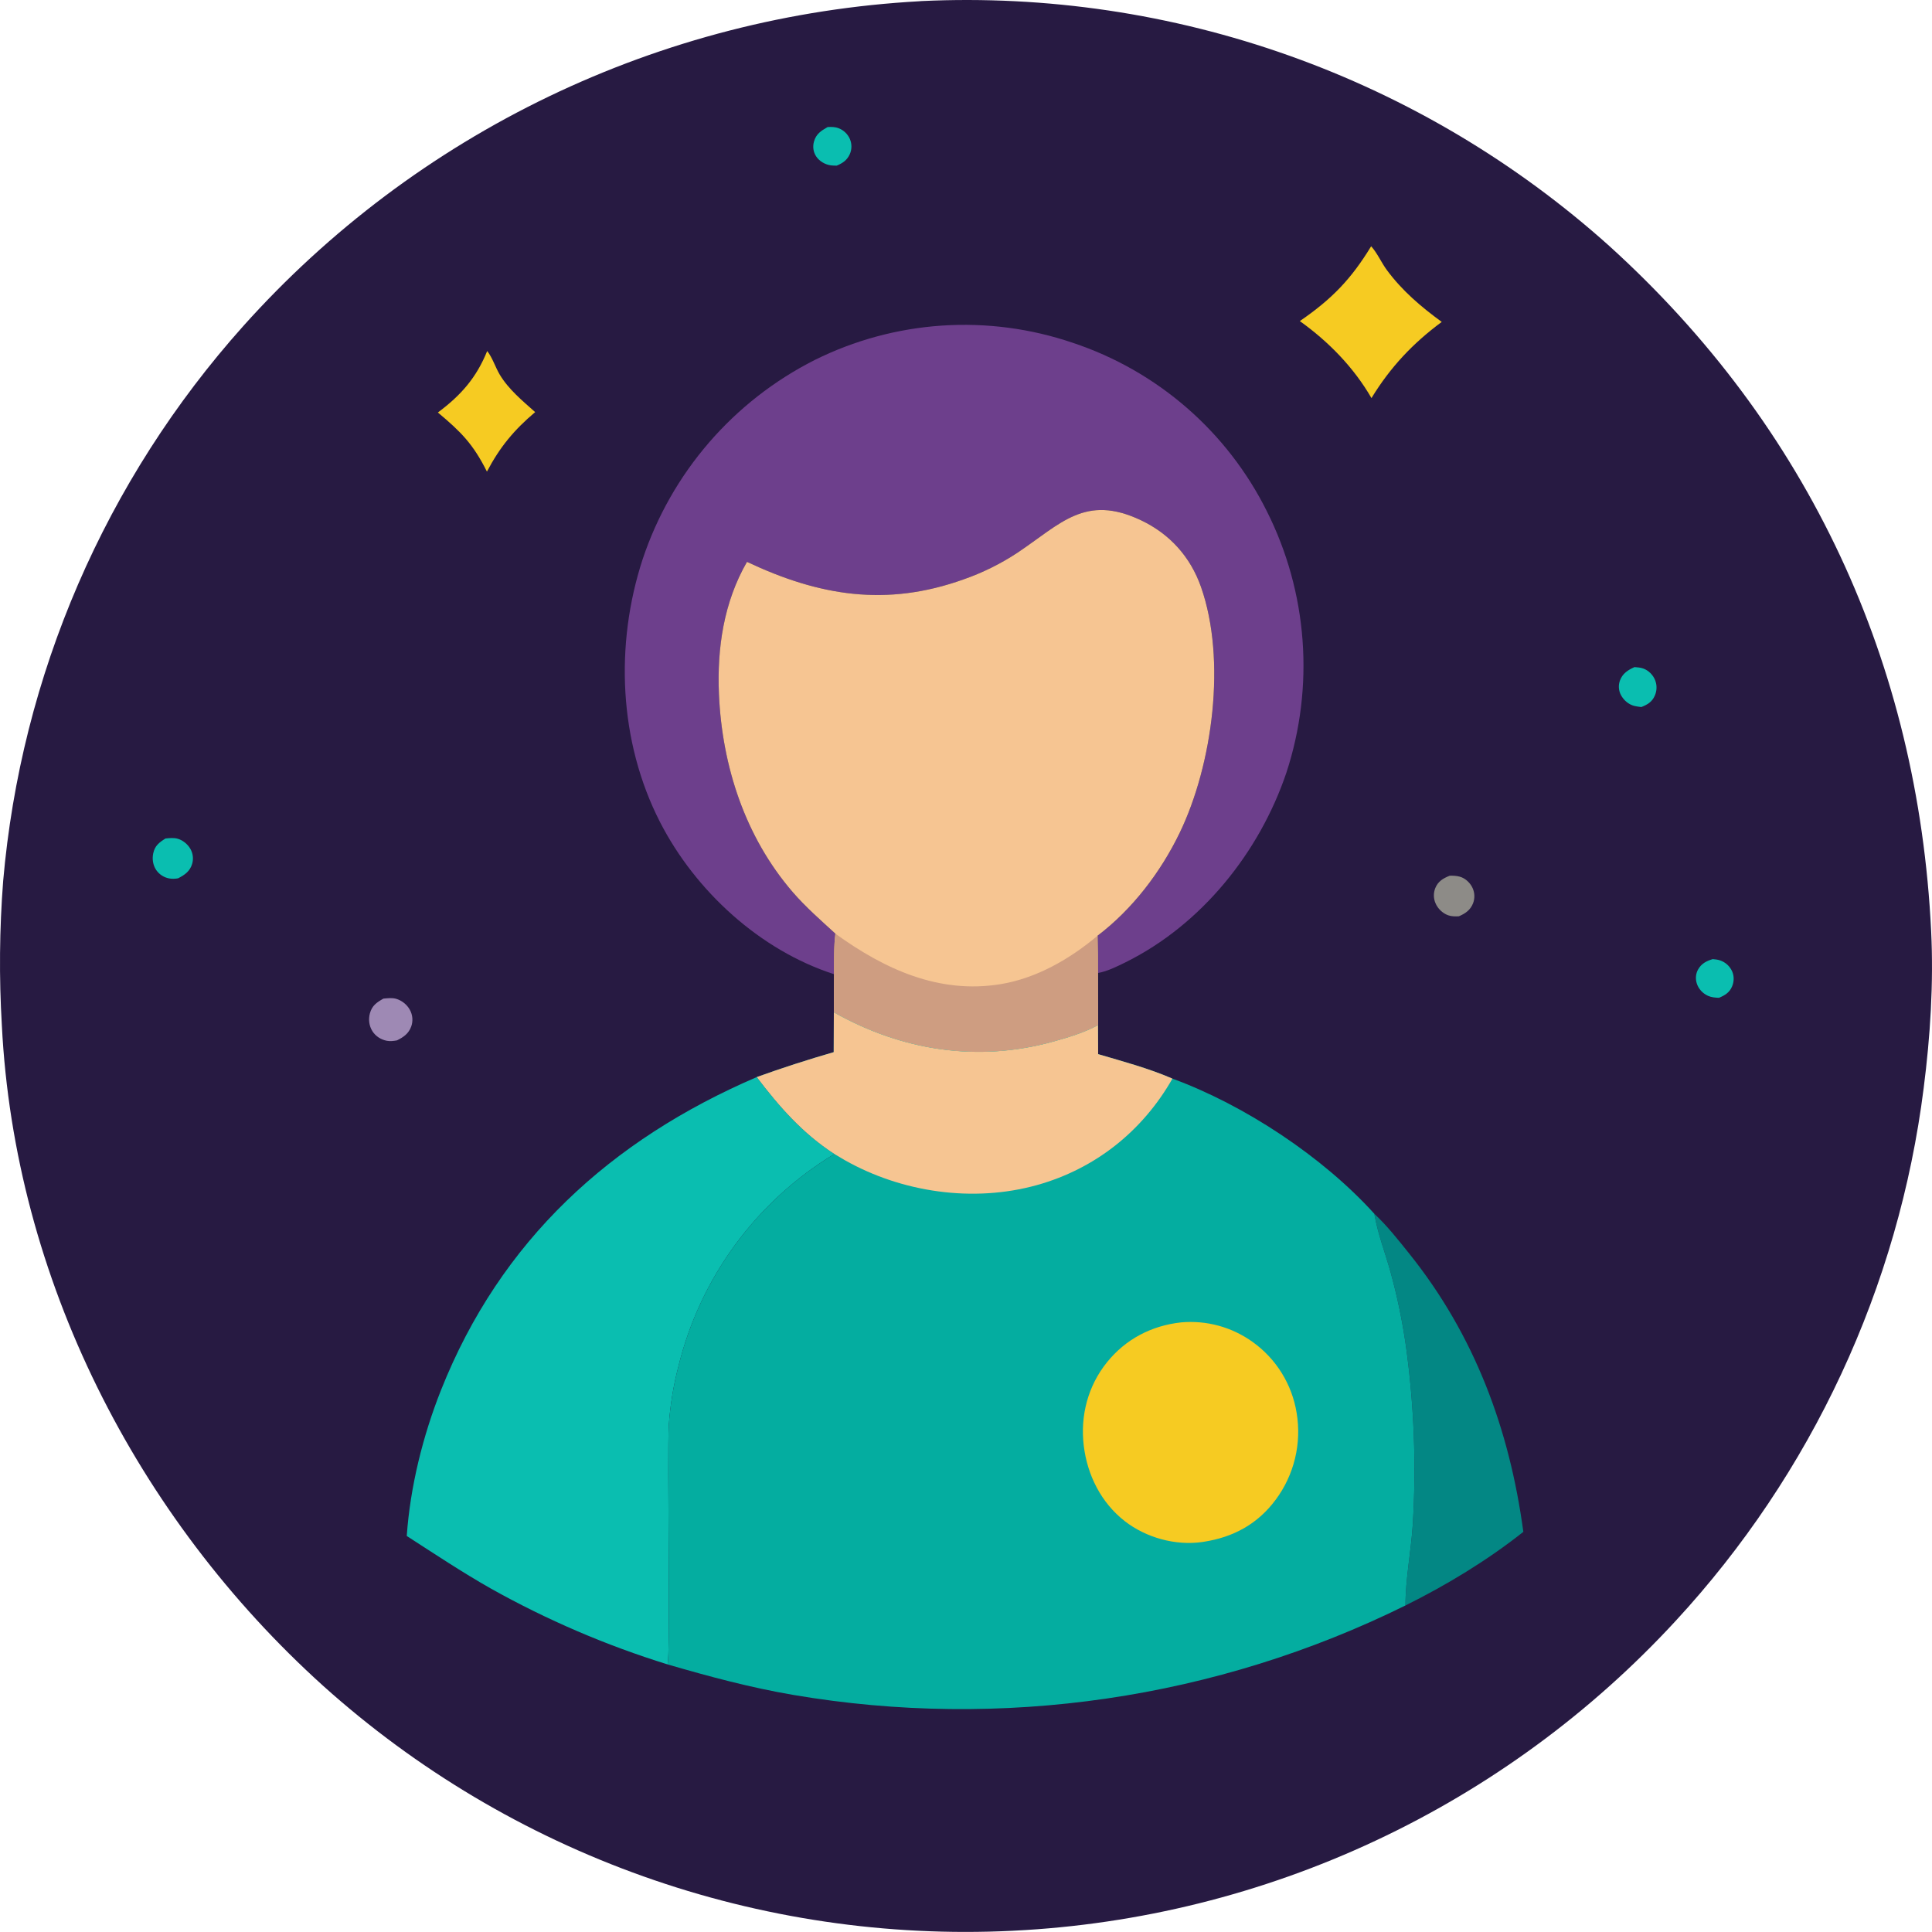 <?xml version="1.0" encoding="UTF-8" standalone="no"?>
<svg
   width="856.922"
   height="856.888"
   version="1.1"
   id="svg3145"
   sodipodi:docname="galactic-user-icon-alt.svg"
   inkscape:version="1.1.2 (0a00cf5339, 2022-02-04)"
   xmlns:inkscape="http://www.inkscape.org/namespaces/inkscape"
   xmlns:sodipodi="http://sodipodi.sourceforge.net/DTD/sodipodi-0.dtd"
   xmlns="http://www.w3.org/2000/svg"
   xmlns:svg="http://www.w3.org/2000/svg">
  <defs
     id="defs3149" />
  <sodipodi:namedview
     id="namedview3147"
     pagecolor="#ffffff"
     bordercolor="#666666"
     borderopacity="1.0"
     inkscape:pageshadow="2"
     inkscape:pageopacity="0.0"
     inkscape:pagecheckerboard="0"
     showgrid="false"
     fit-margin-top="0"
     fit-margin-left="0"
     fit-margin-right="0"
     fit-margin-bottom="0"
     inkscape:zoom="0.80078125"
     inkscape:cx="427.70732"
     inkscape:cy="428.9561"
     inkscape:window-width="1920"
     inkscape:window-height="1009"
     inkscape:window-x="1920"
     inkscape:window-y="34"
     inkscape:window-maximized="1"
     inkscape:current-layer="svg3145" />
  <path
     fill="#271a42"
     d="m 407.726,0.549 c 0.346,-0.038 0.694,-0.062 1.041,-0.079 q 5.182,-0.243 10.368,-0.361 5.186,-0.117 10.374,-0.109 5.187,0.009 10.373,0.143 5.186,0.135 10.367,0.396 5.181,0.261 10.354,0.647 5.173,0.387 10.335,0.899 5.162,0.512 10.31,1.15 5.148,0.637 10.28,1.4 5.131,0.762 10.242,1.649 5.111,0.887 10.199,1.898 5.088,1.011 10.15,2.145 5.062,1.134 10.095,2.392 5.033,1.257 10.033,2.636 5.001,1.379 9.967,2.879 4.966,1.5 9.894,3.12 4.928,1.621 9.815,3.361 4.887,1.739 9.73,3.597 4.844,1.858 9.641,3.834 4.796,1.975 9.544,4.066 4.747,2.091 9.442,4.297 4.695,2.206 9.335,4.526 4.64,2.319 9.223,4.751 4.582,2.431 9.104,4.973 4.522,2.543 8.98,5.194 4.459,2.651 8.852,5.41 4.393,2.759 8.718,5.624 4.324,2.865 8.578,5.834 4.254,2.97 8.434,6.041 4.18,3.072 8.285,6.245 4.104,3.172 8.13,6.443 4.026,3.272 7.971,6.64 3.946,3.368 7.808,6.831 c 88.498,80.134 137.059,184.991 142.851,304.009 1.124,23.104 -0.38,46.699 -3.323,69.625 q -0.518,4.104 -1.116,8.198 -0.598,4.094 -1.275,8.175 -0.677,4.081 -1.433,8.148 -0.756,4.068 -1.591,8.12 -0.834,4.051 -1.747,8.086 -0.913,4.035 -1.904,8.052 -0.991,4.017 -2.06,8.013 -1.068,3.997 -2.214,7.972 -1.146,3.975 -2.368,7.927 -1.223,3.953 -2.522,7.88 -1.299,3.928 -2.673,7.83 -1.375,3.902 -2.825,7.776 -1.45,3.875 -2.975,7.721 -1.525,3.845 -3.124,7.661 -1.599,3.815 -3.272,7.599 -1.672,3.784 -3.418,7.535 -1.746,3.75 -3.563,7.466 -1.818,3.717 -3.708,7.397 -1.89,3.68 -3.85,7.323 -1.961,3.643 -3.992,7.247 -2.03,3.605 -4.13,7.169 -2.101,3.564 -4.269,7.087 -2.169,3.523 -4.406,7.003 -2.237,3.48 -4.54,6.917 -2.304,3.436 -4.674,6.827 -2.37,3.391 -4.805,6.735 -2.435,3.345 -4.934,6.642 -2.499,3.296 -5.062,6.544 -2.563,3.247 -5.188,6.445 -2.625,3.197 -5.312,6.343 -2.686,3.146 -5.433,6.239 -2.748,3.094 -5.554,6.133 -3.52,3.82 -7.132,7.554 -3.612,3.734 -7.314,7.379 -3.701,3.646 -7.49,7.2 -3.789,3.554 -7.663,7.015 -3.874,3.462 -7.831,6.828 -3.957,3.366 -7.994,6.635 -4.038,3.269 -8.153,6.44 -4.116,3.17 -8.307,6.239 -4.191,3.07 -8.456,6.037 -4.264,2.966 -8.6,5.829 -4.335,2.863 -8.738,5.619 -4.404,2.756 -8.873,5.405 -4.469,2.649 -9.001,5.188 -4.532,2.54 -9.124,4.969 -4.592,2.429 -9.242,4.745 -4.65,2.317 -9.355,4.52 -4.705,2.203 -9.461,4.292 -4.757,2.088 -9.563,4.06 -4.806,1.973 -9.659,3.828 -4.852,1.855 -9.748,3.592 -4.897,1.736 -9.833,3.354 -4.937,1.617 -9.912,3.114 -4.974,1.498 -9.984,2.873 -5.009,1.376 -10.051,2.631 -5.041,1.254 -10.112,2.385 -5.07,1.131 -10.166,2.139 -5.097,1.008 -10.216,1.892 -5.119,0.884 -10.258,1.644 -5.139,0.759 -10.296,1.394 -5.156,0.634 -10.326,1.144 -5.17,0.509 -10.351,0.893 -5.18,0.383 -10.369,0.641 l -0.739,0.04 q -5.193,0.253 -10.39,0.379 -5.198,0.126 -10.397,0.125 -5.199,-10e-4 -10.396,-0.128 -5.198,-0.128 -10.39,-0.382 -5.193,-0.254 -10.378,-0.635 -5.185,-0.38 -10.359,-0.887 -5.175,-0.507 -10.335,-1.14 -5.16,-0.633 -10.304,-1.392 -5.143,-0.759 -10.266,-1.642 -5.124,-0.884 -10.224,-1.893 -5.1,-1.008 -10.174,-2.141 -5.074,-1.132 -10.119,-2.388 -5.045,-1.256 -10.058,-2.635 -5.013,-1.378 -9.991,-2.878 -4.978,-1.501 -9.918,-3.122 -4.939,-1.621 -9.838,-3.362 -4.899,-1.742 -9.754,-3.602 -4.854,-1.86 -9.662,-3.838 -4.808,-1.978 -9.567,-4.073 -4.758,-2.094 -9.464,-4.304 -4.706,-2.21 -9.357,-4.534 -4.65,-2.324 -9.243,-4.761 -4.592,-2.437 -9.124,-4.985 -4.532,-2.548 -9,-5.205 -4.469,-2.658 -8.871,-5.424 -4.402,-2.766 -8.735,-5.638 -4.334,-2.873 -8.596,-5.85 -4.262,-2.977 -8.45,-6.058 -4.189,-3.08 -8.301,-6.261 -4.111,-3.182 -8.145,-6.463 -4.033,-3.28 -7.985,-6.658 -3.952,-3.379 -7.82,-6.852 C 60.504,673.026 6.464,566.839 0.818,454.746 q -0.944,-15.977 -0.799,-31.98 0.146,-16.004 1.381,-31.961 0.368,-4.248 0.822,-8.488 0.454,-4.239 0.993,-8.469 0.539,-4.23 1.163,-8.448 0.624,-4.218 1.332,-8.422 0.709,-4.205 1.502,-8.394 0.793,-4.19 1.67,-8.362 0.877,-4.173 1.838,-8.327 0.961,-4.155 2.005,-8.289 1.044,-4.134 2.171,-8.246 1.127,-4.112 2.336,-8.201 1.21,-4.089 2.501,-8.152 1.291,-4.064 2.664,-8.101 1.373,-4.037 2.827,-8.045 1.453,-4.009 2.987,-7.987 1.534,-3.978 3.148,-7.925 1.613,-3.947 3.306,-7.86 1.693,-3.914 3.464,-7.793 1.771,-3.878 3.619,-7.721 1.849,-3.842 3.774,-7.646 1.926,-3.805 3.927,-7.57 2.002,-3.765 4.078,-7.488 2.077,-3.724 4.228,-7.406 2.152,-3.681 4.377,-7.319 2.224,-3.637 4.522,-7.229 2.297,-3.592 4.667,-7.137 2.369,-3.545 4.809,-7.042 2.44,-3.496 4.95,-6.943 2.51,-3.447 5.088,-6.843 2.579,-3.396 5.225,-6.739 2.647,-3.343 5.36,-6.633 2.713,-3.289 5.491,-6.523 2.779,-3.234 5.622,-6.412 3.558,-3.975 7.212,-7.861 3.654,-3.887 7.403,-7.682 3.749,-3.796 7.589,-7.498 3.841,-3.702 7.771,-7.309 3.93,-3.607 7.948,-7.117 4.018,-3.509 8.12,-6.919 4.103,-3.41 8.288,-6.718 4.185,-3.308 8.45,-6.512 4.265,-3.205 8.607,-6.303 4.343,-3.099 8.76,-6.09 4.417,-2.991 8.906,-5.873 4.489,-2.882 9.048,-5.653 4.558,-2.77 9.184,-5.428 4.625,-2.659 9.314,-5.202 4.689,-2.544 9.439,-4.972 4.75,-2.428 9.558,-4.738 4.808,-2.311 9.672,-4.503 4.863,-2.192 9.779,-4.263 4.916,-2.072 9.881,-4.023 4.965,-1.95 9.977,-3.778 5.012,-1.828 10.067,-3.533 5.055,-1.704 10.15,-3.284 5.095,-1.58 10.228,-3.035 5.132,-1.454 10.299,-2.782 5.166,-1.328 10.364,-2.529 5.198,-1.201 10.423,-2.274 5.226,-1.073 10.476,-2.017 5.251,-0.944 10.523,-1.759 5.271,-0.815 10.562,-1.5 5.29,-0.685 10.596,-1.241 5.305,-0.555 10.623,-0.98 5.318,-0.425 10.644,-0.719 z"
     id="path3111" />
  <path
     fill="#0abeb0"
     d="m 759.662,425.409 c 1.069,0.1 2.162,0.198 3.186,0.535 q 0.452,0.147 0.885,0.341 0.434,0.194 0.845,0.433 0.411,0.238 0.794,0.519 0.383,0.28 0.735,0.6 0.352,0.319 0.668,0.674 0.316,0.355 0.592,0.741 0.277,0.386 0.512,0.799 0.234,0.413 0.424,0.849 c 0.901,2.113 0.841,4.495 -0.044,6.602 -1.151,2.743 -3.168,3.944 -5.799,5.063 -1.664,-0.062 -3.328,-0.178 -4.872,-0.867 -2.316,-1.033 -4.225,-3.064 -4.991,-5.497 -0.65,-2.066 -0.489,-4.306 0.58,-6.206 1.474,-2.62 3.705,-3.76 6.485,-4.586 z"
     id="path3113" />
  <path
     fill="#0abeb0"
     d="m 724.963,295.884 c 1.277,0.095 2.664,0.196 3.875,0.626 2.382,0.848 4.375,2.863 5.292,5.206 q 0.16,0.41 0.278,0.835 0.119,0.424 0.195,0.858 0.076,0.434 0.109,0.873 0.033,0.439 0.022,0.879 -0.011,0.441 -0.066,0.878 -0.054,0.437 -0.151,0.867 -0.098,0.429 -0.237,0.847 -0.139,0.418 -0.319,0.82 c -1.222,2.788 -3.249,3.95 -5.968,5.032 -1.034,-0.129 -2.092,-0.251 -3.104,-0.501 -2.515,-0.623 -4.699,-2.524 -5.911,-4.778 q -0.196,-0.367 -0.354,-0.753 -0.157,-0.385 -0.273,-0.785 -0.117,-0.4 -0.191,-0.81 -0.074,-0.41 -0.105,-0.825 -0.031,-0.415 -0.019,-0.832 0.012,-0.416 0.068,-0.829 0.055,-0.412 0.153,-0.817 0.098,-0.405 0.238,-0.797 c 1.139,-3.156 3.542,-4.698 6.468,-5.994 z"
     id="path3115" />
  <path
     fill="#0abeb0"
     d="m 367.079,56.36 c 1.65,-0.117 3.331,-0.092 4.888,0.52 q 0.42,0.16 0.821,0.362 0.401,0.202 0.78,0.443 0.379,0.241 0.732,0.519 0.352,0.278 0.675,0.59 0.323,0.312 0.613,0.655 0.29,0.343 0.544,0.714 0.253,0.371 0.468,0.765 0.216,0.394 0.39,0.808 0.162,0.39 0.284,0.794 0.122,0.404 0.203,0.819 0.082,0.414 0.121,0.835 0.04,0.42 0.038,0.842 -0.003,0.423 -0.047,0.843 -0.045,0.419 -0.131,0.833 -0.086,0.413 -0.213,0.816 -0.127,0.403 -0.293,0.791 c -1.19,2.713 -3.172,4.05 -5.822,5.155 -0.887,-0.002 -1.793,-0.003 -2.673,-0.128 -2.533,-0.361 -5.1,-1.856 -6.496,-4.025 -1.259,-1.957 -1.555,-4.264 -0.936,-6.496 0.937,-3.379 3.147,-4.821 6.054,-6.455 z"
     id="path3117" />
  <path
     fill="#8d8b87"
     d="m 642.987,388.419 c 1.497,-0.051 3.045,0.027 4.497,0.425 2.419,0.664 4.59,2.704 5.631,4.955 q 0.183,0.393 0.327,0.802 0.143,0.409 0.246,0.831 0.102,0.421 0.163,0.851 0.06,0.429 0.078,0.862 0.018,0.433 -0.007,0.866 -0.025,0.433 -0.093,0.862 -0.067,0.428 -0.176,0.848 -0.11,0.419 -0.26,0.826 c -1.158,3.056 -3.429,4.641 -6.329,5.864 -1.584,0.068 -3.213,0.099 -4.729,-0.442 -2.476,-0.883 -4.621,-2.946 -5.638,-5.363 q -0.171,-0.395 -0.302,-0.805 -0.131,-0.411 -0.221,-0.832 -0.09,-0.421 -0.138,-0.849 -0.048,-0.428 -0.054,-0.858 -0.006,-0.431 0.03,-0.86 0.037,-0.429 0.115,-0.852 0.079,-0.424 0.199,-0.837 0.119,-0.414 0.279,-0.814 c 1.228,-3.022 3.482,-4.323 6.382,-5.48 z"
     id="path3119" />
  <path
     fill="#0abeb0"
     d="m 73.394,371.914 c 1.759,-0.186 3.581,-0.389 5.317,0.072 2.349,0.625 4.576,2.469 5.757,4.572 q 0.211,0.373 0.383,0.766 0.172,0.392 0.304,0.8 0.132,0.407 0.222,0.826 0.091,0.419 0.139,0.845 0.048,0.426 0.054,0.854 0.005,0.429 -0.032,0.855 -0.038,0.427 -0.118,0.848 -0.08,0.421 -0.202,0.832 c -0.971,3.272 -3.321,4.903 -6.22,6.378 -1.327,0.247 -2.666,0.31 -3.999,0.051 q -0.434,-0.082 -0.858,-0.206 -0.423,-0.124 -0.833,-0.289 -0.409,-0.165 -0.8,-0.37 -0.391,-0.205 -0.76,-0.447 -0.369,-0.243 -0.713,-0.52 -0.343,-0.278 -0.657,-0.588 -0.314,-0.311 -0.596,-0.65 -0.282,-0.34 -0.529,-0.706 c -1.425,-2.143 -1.815,-4.786 -1.302,-7.286 0.701,-3.413 2.62,-4.881 5.443,-6.637 z"
     id="path3121" />
  <path
     fill="#9e89b4"
     d="m 170.066,442.921 c 1.834,-0.158 3.792,-0.427 5.593,0.079 2.535,0.713 4.888,2.593 6.137,4.909 q 0.231,0.42 0.417,0.861 0.186,0.442 0.324,0.901 0.137,0.459 0.226,0.93 0.089,0.47 0.127,0.948 0.039,0.478 0.026,0.956 -0.012,0.479 -0.075,0.954 -0.062,0.476 -0.175,0.941 -0.113,0.466 -0.274,0.917 c -1.151,3.141 -3.44,4.733 -6.334,6.135 -1.518,0.265 -2.948,0.464 -4.48,0.175 -2.579,-0.486 -4.994,-2.022 -6.395,-4.257 -1.503,-2.398 -1.838,-5.246 -1.099,-7.959 0.929,-3.409 3.048,-4.831 5.982,-6.49 z"
     id="path3123" />
  <path
     fill="#f6cb22"
     d="m 216.086,155.694 c 2.311,2.896 3.632,7.208 5.56,10.447 3.921,6.584 10.076,11.6 15.715,16.649 -9.397,7.936 -15.669,15.525 -21.385,26.392 -6.124,-12.218 -11.375,-17.526 -21.759,-26.221 10.203,-7.595 17.097,-15.426 21.869,-27.267 z"
     id="path3125" />
  <path
     fill="#f6cb22"
     d="m 608.162,109.232 c 2.668,2.922 4.529,7.226 6.92,10.477 6.791,9.235 15.212,16.365 24.388,23.073 -12.888,9.551 -22.802,20.091 -31.166,33.787 -7.842,-13.59 -19.045,-25.061 -31.776,-34.151 14.159,-9.73 22.725,-18.544 31.634,-33.186 z"
     id="path3127" />
  <path
     fill="#038784"
     d="m 609.589,538.378 c 5.636,5.276 10.624,11.605 15.447,17.626 29.023,36.232 44.474,77.814 50.628,123.431 -15.918,12.625 -34.097,23.635 -52.28,32.652 0.009,-11.762 2.461,-23.956 3.237,-35.764 q 0.607,-9.929 0.72,-19.876 0.113,-9.947 -0.268,-19.887 -0.382,-9.94 -1.256,-19.849 -0.874,-9.909 -2.24,-19.762 -2.395,-16.799 -6.923,-33.152 c -2.286,-8.138 -5.484,-16.445 -6.951,-24.751 z"
     id="path3129" />
  <path
     fill="#0abeb0"
     d="m 335.664,477.723 c 10.041,13.223 20.338,24.962 34.417,34.117 q -1.605,0.971 -3.185,1.981 -1.58,1.011 -3.135,2.059 -1.555,1.049 -3.083,2.136 -1.529,1.086 -3.03,2.211 -1.502,1.123 -2.975,2.284 -1.474,1.161 -2.918,2.357 -1.444,1.196 -2.859,2.428 -1.414,1.232 -2.798,2.498 -1.384,1.266 -2.736,2.565 -1.352,1.3 -2.672,2.632 -1.32,1.333 -2.607,2.697 -1.287,1.365 -2.539,2.761 -1.253,1.395 -2.471,2.822 -1.218,1.426 -2.401,2.881 -1.182,1.456 -2.329,2.94 -1.146,1.485 -2.256,2.997 -1.11,1.512 -2.182,3.051 -1.072,1.539 -2.106,3.103 -1.034,1.565 -2.029,3.155 -0.995,1.589 -1.951,3.203 -0.956,1.614 -1.872,3.251 -0.915,1.636 -1.791,3.295 -0.875,1.659 -1.709,3.339 -0.834,1.68 -1.627,3.379 -0.793,1.7 -1.543,3.419 -0.751,1.719 -1.459,3.455 -0.708,1.737 -1.374,3.491 -0.665,1.753 -1.287,3.523 -0.622,1.769 -1.2,3.553 -0.578,1.784 -1.112,3.582 -0.534,1.798 -1.024,3.609 -0.49,1.81 -0.935,3.632 -1.674,6.396 -2.738,12.921 -1.065,6.526 -1.511,13.122 c -0.765,13.285 0.82,102.998 -0.568,106.051 q -10.202,-3.161 -20.223,-6.852 -10.022,-3.692 -19.836,-7.905 -9.814,-4.214 -19.393,-8.936 -9.579,-4.723 -18.897,-9.942 c -12.718,-7.203 -25.02,-15.4 -37.308,-23.317 1.513,-21.734 7.136,-44.415 15.179,-64.668 26.369,-66.403 75.247,-111.019 140.073,-138.88 z"
     id="path3131" />
  <path
     fill="#6d3f8c"
     d="m 369.951,432.096 c -32.866,-10.59 -61.529,-36.9 -77.192,-67.452 -18.309,-35.716 -20.095,-78.764 -7.712,-116.62 q 0.591,-1.774 1.226,-3.533 0.634,-1.76 1.312,-3.503 0.677,-1.743 1.396,-3.469 0.72,-1.727 1.481,-3.435 0.762,-1.708 1.565,-3.397 0.802,-1.689 1.646,-3.358 0.844,-1.669 1.728,-3.317 0.885,-1.648 1.809,-3.274 0.924,-1.625 1.888,-3.228 0.963,-1.603 1.966,-3.182 1.002,-1.578 2.043,-3.132 1.041,-1.554 2.119,-3.082 1.078,-1.528 2.193,-3.03 1.116,-1.501 2.267,-2.974 1.152,-1.474 2.339,-2.919 1.187,-1.445 2.409,-2.861 1.222,-1.416 2.478,-2.801 1.256,-1.385 2.546,-2.74 1.29,-1.354 2.612,-2.677 1.322,-1.322 2.677,-2.612 1.354,-1.29 2.739,-2.546 1.385,-1.257 2.801,-2.479 1.415,-1.222 2.86,-2.41 1.445,-1.187 2.918,-2.339 1.474,-1.152 2.975,-2.267 1.501,-1.116 3.029,-2.194 1.528,-1.079 3.081,-2.12 1.554,-1.04 3.133,-2.043 1.578,-1.003 3.181,-1.967 1.602,-0.964 3.228,-1.888 1.626,-0.925 3.273,-1.809 1.648,-0.885 3.317,-1.729 1.648,-0.821 3.316,-1.6 1.668,-0.78 3.354,-1.518 1.687,-0.738 3.391,-1.435 1.704,-0.696 3.425,-1.35 1.721,-0.654 3.458,-1.266 1.737,-0.611 3.488,-1.179 1.751,-0.569 3.515,-1.094 1.765,-0.525 3.542,-1.006 1.777,-0.481 3.566,-0.918 1.788,-0.437 3.587,-0.83 1.798,-0.393 3.606,-0.741 1.808,-0.349 3.624,-0.652 1.816,-0.304 3.639,-0.562 1.822,-0.259 3.651,-0.473 1.829,-0.213 3.662,-0.382 1.833,-0.168 3.67,-0.291 1.837,-0.123 3.677,-0.2 1.839,-0.078 3.68,-0.11 1.841,-0.032 3.682,-0.019 1.841,0.013 3.681,0.072 1.84,0.059 3.678,0.163 1.838,0.104 3.673,0.254 1.835,0.149 3.666,0.344 1.831,0.195 3.656,0.435 1.826,0.24 3.644,0.524 1.819,0.285 3.631,0.615 1.811,0.33 3.613,0.704 1.803,0.375 3.596,0.794 1.793,0.418 3.575,0.881 1.782,0.463 3.551,0.97 1.77,0.507 3.527,1.057 1.757,0.55 3.5,1.144 1.736,0.577 3.458,1.196 1.721,0.62 3.427,1.282 1.706,0.661 3.394,1.365 1.689,0.703 3.36,1.448 1.671,0.745 3.323,1.531 1.653,0.786 3.285,1.612 1.632,0.827 3.243,1.693 1.612,0.866 3.201,1.772 1.59,0.906 3.157,1.851 1.567,0.944 3.11,1.927 1.543,0.983 3.061,2.004 1.518,1.021 3.011,2.078 1.493,1.058 2.959,2.152 1.466,1.095 2.905,2.225 1.439,1.13 2.849,2.295 1.411,1.165 2.792,2.365 1.382,1.199 2.733,2.433 1.351,1.233 2.672,2.499 1.321,1.266 2.61,2.564 1.289,1.299 2.545,2.628 1.257,1.33 2.48,2.69 1.224,1.361 2.413,2.751 1.19,1.39 2.345,2.809 1.155,1.418 2.275,2.865 1.119,1.447 2.203,2.921 1.084,1.474 2.131,2.975 1.047,1.5 2.056,3.026 1.01,1.525 1.982,3.075 0.972,1.55 1.905,3.124 0.934,1.573 1.828,3.17 0.894,1.596 1.749,3.213 0.854,1.618 1.669,3.256 0.836,1.665 1.631,3.35 0.796,1.685 1.549,3.389 0.754,1.704 1.466,3.426 0.712,1.722 1.381,3.461 0.67,1.739 1.297,3.494 0.627,1.754 1.21,3.524 0.584,1.769 1.124,3.553 0.541,1.783 1.037,3.579 0.497,1.796 0.949,3.603 0.453,1.808 0.861,3.626 0.408,1.818 0.772,3.645 0.364,1.828 0.683,3.664 0.318,1.835 0.592,3.679 0.274,1.843 0.503,3.692 0.229,1.849 0.412,3.703 0.184,1.855 0.322,3.713 0.138,1.858 0.23,3.719 0.093,1.861 0.14,3.724 0.047,1.862 0.049,3.726 10e-4,1.863 -0.043,3.726 -0.044,1.863 -0.133,3.724 -0.09,1.861 -0.225,3.719 -0.135,1.859 -0.315,3.713 -0.181,1.855 -0.406,3.704 -0.226,1.85 -0.497,3.693 -0.271,1.844 -0.587,3.68 -0.315,1.837 -0.676,3.665 -0.361,1.828 -0.766,3.647 -0.405,1.818 -0.855,3.627 -0.449,1.808 -0.943,3.605 -0.493,1.796 -1.031,3.58 -0.537,1.785 -1.118,3.555 c -11.944,35.359 -37.699,67.443 -71.38,84.1 -3.662,1.81 -8.17,4.045 -12.203,4.729 q 0.056,-8.273 -0.149,-16.544 c 15.443,-11.733 27.966,-28.155 36.378,-45.545 14.714,-30.416 20.849,-76.899 9.493,-109.168 -4.68,-13.3 -13.831,-23.496 -26.6,-29.553 -24.794,-11.759 -35.548,1.523 -54.865,14.434 q -5.577,3.675 -11.565,6.634 -5.987,2.959 -12.294,5.157 c -34.184,12.254 -63.968,7.375 -96.043,-7.78 -10.32,17.909 -13.312,38.292 -12.439,58.636 1.369,31.919 11.621,63.384 32.698,87.813 5.759,6.675 12.453,12.503 18.94,18.454 -0.737,5.949 -0.552,12.001 -0.57,17.986 z"
     id="path3133" />
  <path
     fill="#f6c592"
     d="m 331.322,249.207 c 32.075,15.155 61.859,20.034 96.043,7.78 q 6.307,-2.198 12.294,-5.157 5.988,-2.959 11.565,-6.634 c 19.317,-12.911 30.071,-26.193 54.865,-14.434 12.769,6.057 21.92,16.253 26.6,29.553 11.356,32.269 5.221,78.752 -9.493,109.168 -8.412,17.39 -20.935,33.812 -36.378,45.545 q 0.205,8.271 0.149,16.544 l 0.052,23.117 c -6.028,3.302 -13.055,5.396 -19.658,7.239 -33.663,9.396 -67.207,4.133 -97.513,-12.912 l 0.103,-16.92 c 0.018,-5.985 -0.167,-12.037 0.57,-17.986 -6.487,-5.951 -13.181,-11.779 -18.94,-18.454 -21.077,-24.429 -31.329,-55.894 -32.698,-87.813 -0.873,-20.344 2.119,-40.727 12.439,-58.636 z"
     id="path3135" />
  <path
     fill="#ce9d81"
     d="m 370.521,414.11 c 21.645,15.686 45.871,26.884 73.262,22.404 15.994,-2.617 30.773,-11.175 43.035,-21.486 q 0.205,8.271 0.149,16.544 l 0.052,23.117 c -6.028,3.302 -13.055,5.396 -19.658,7.239 -33.663,9.396 -67.207,4.133 -97.513,-12.912 l 0.103,-16.92 c 0.018,-5.985 -0.167,-12.037 0.57,-17.986 z"
     id="path3137" />
  <path
     fill="#04ada0"
     d="m 369.848,449.016 c 30.306,17.045 63.85,22.308 97.513,12.912 6.603,-1.843 13.63,-3.937 19.658,-7.239 l 0.046,12.863 c 10.962,3.235 22.46,6.294 32.962,10.867 32.011,11.735 66.684,34.659 89.562,59.959 l 0.114,0.668 c 1.467,8.306 4.665,16.613 6.951,24.751 q 4.528,16.353 6.923,33.152 1.366,9.853 2.24,19.762 0.874,9.909 1.256,19.849 0.381,9.94 0.268,19.887 -0.113,9.947 -0.72,19.876 c -0.776,11.808 -3.228,24.002 -3.237,35.764 q -3.907,1.929 -7.85,3.781 -3.944,1.851 -7.923,3.626 -3.979,1.774 -7.993,3.47 -4.013,1.696 -8.058,3.313 -4.046,1.617 -8.122,3.155 -4.077,1.537 -8.183,2.995 -4.106,1.457 -8.239,2.834 -4.134,1.377 -8.293,2.672 -4.16,1.296 -8.345,2.509 -4.184,1.214 -8.391,2.346 -4.208,1.132 -8.436,2.181 -4.229,1.049 -8.477,2.015 -4.248,0.966 -8.515,1.848 -4.266,0.883 -8.549,1.682 -4.283,0.799 -8.581,1.514 -4.298,0.715 -8.609,1.345 -4.311,0.631 -8.633,1.177 -4.323,0.546 -8.655,1.007 -4.332,0.462 -8.673,0.838 -4.34,0.377 -8.687,0.668 -4.348,0.291 -8.7,0.497 -4.351,0.207 -8.707,0.327 -4.355,0.121 -8.711,0.157 -4.357,0.035 -8.714,-0.014 -4.356,-0.05 -8.711,-0.185 -4.355,-0.135 -8.706,-0.355 -4.351,-0.221 -8.697,-0.526 -4.346,-0.306 -8.686,-0.696 -4.339,-0.391 -8.67,-0.866 -4.331,-0.476 -8.651,-1.036 -4.321,-0.56 -8.63,-1.204 -4.309,-0.645 -8.604,-1.374 c -18.999,-3.233 -37.432,-8.176 -55.916,-13.565 1.388,-3.053 -0.197,-92.766 0.568,-106.051 q 0.446,-6.596 1.511,-13.122 1.064,-6.525 2.738,-12.921 0.445,-1.822 0.935,-3.632 0.49,-1.811 1.024,-3.609 0.534,-1.798 1.112,-3.582 0.578,-1.784 1.2,-3.553 0.622,-1.77 1.287,-3.523 0.666,-1.754 1.374,-3.491 0.708,-1.736 1.459,-3.455 0.75,-1.719 1.543,-3.419 0.793,-1.7 1.627,-3.379 0.834,-1.68 1.709,-3.339 0.876,-1.659 1.791,-3.295 0.916,-1.637 1.872,-3.251 0.956,-1.614 1.951,-3.203 0.995,-1.59 2.029,-3.155 1.034,-1.565 2.106,-3.103 1.072,-1.539 2.182,-3.051 1.11,-1.512 2.256,-2.997 1.146,-1.484 2.329,-2.94 1.183,-1.455 2.401,-2.881 1.218,-1.427 2.471,-2.822 1.252,-1.396 2.539,-2.761 1.287,-1.364 2.607,-2.697 1.32,-1.332 2.672,-2.632 1.352,-1.299 2.736,-2.565 1.384,-1.266 2.798,-2.498 1.415,-1.232 2.859,-2.428 1.444,-1.196 2.918,-2.357 1.473,-1.161 2.975,-2.284 1.501,-1.125 3.03,-2.211 1.528,-1.087 3.083,-2.136 1.555,-1.048 3.135,-2.059 1.58,-1.01 3.185,-1.981 c -14.079,-9.155 -24.376,-20.894 -34.417,-34.117 q 16.887,-6.066 34.124,-11.047 z"
     id="path3139" />
  <path
     fill="#f6cb22"
     d="m 523.834,586.536 q 1.046,-0.095 2.095,-0.144 1.049,-0.048 2.1,-0.05 1.05,-0.001 2.099,0.044 1.049,0.045 2.096,0.137 1.046,0.092 2.087,0.23 1.041,0.139 2.075,0.324 1.034,0.185 2.058,0.416 1.025,0.231 2.038,0.507 1.014,0.276 2.013,0.597 1,0.322 1.985,0.687 0.985,0.366 1.952,0.775 0.967,0.409 1.915,0.861 0.948,0.452 1.875,0.945 0.927,0.494 1.832,1.029 0.904,0.534 1.783,1.109 0.879,0.574 1.732,1.187 0.968,0.691 1.9,1.429 0.933,0.738 1.828,1.521 0.895,0.783 1.75,1.609 0.855,0.827 1.669,1.694 0.813,0.868 1.583,1.774 0.769,0.907 1.493,1.851 0.724,0.943 1.4,1.922 0.676,0.978 1.303,1.988 0.627,1.011 1.203,2.051 0.577,1.04 1.101,2.108 0.524,1.067 0.995,2.159 0.471,1.092 0.888,2.206 0.416,1.114 0.777,2.247 0.36,1.133 0.665,2.283 0.304,1.149 0.551,2.313 0.248,1.163 0.437,2.337 0.21,1.254 0.357,2.517 0.146,1.263 0.229,2.531 0.083,1.269 0.102,2.54 0.019,1.271 -0.026,2.542 -0.045,1.271 -0.153,2.537 -0.109,1.267 -0.281,2.527 -0.173,1.259 -0.408,2.509 -0.236,1.249 -0.533,2.485 -0.298,1.236 -0.658,2.455 -0.36,1.22 -0.78,2.42 -0.421,1.199 -0.901,2.377 -0.48,1.177 -1.019,2.328 -0.539,1.152 -1.135,2.275 -0.596,1.123 -1.248,2.214 -0.652,1.092 -1.358,2.149 -0.706,1.057 -1.464,2.078 c -7.991,10.792 -18.776,16.654 -31.923,18.675 -0.224,0.035 -0.448,0.072 -0.673,0.104 -11.854,1.695 -24.876,-1.898 -34.303,-9.217 -10.516,-8.164 -16.691,-20.461 -18.252,-33.575 -1.578,-13.262 1.869,-26.446 10.28,-36.892 8.305,-10.316 19.797,-16.289 32.869,-17.725 z"
     id="path3141" />
  <path
     fill="#f6c592"
     d="m 369.848,449.016 c 30.306,17.045 63.85,22.308 97.513,12.912 6.603,-1.843 13.63,-3.937 19.658,-7.239 l 0.046,12.863 c 10.962,3.235 22.46,6.294 32.962,10.867 -13.251,23.273 -34.234,40.013 -60.135,47.229 -28.212,7.859 -59.896,3.265 -85.247,-11.101 q -2.304,-1.316 -4.564,-2.707 c -14.079,-9.155 -24.376,-20.894 -34.417,-34.117 q 16.887,-6.066 34.124,-11.047 z"
     id="path3143" />
</svg>
